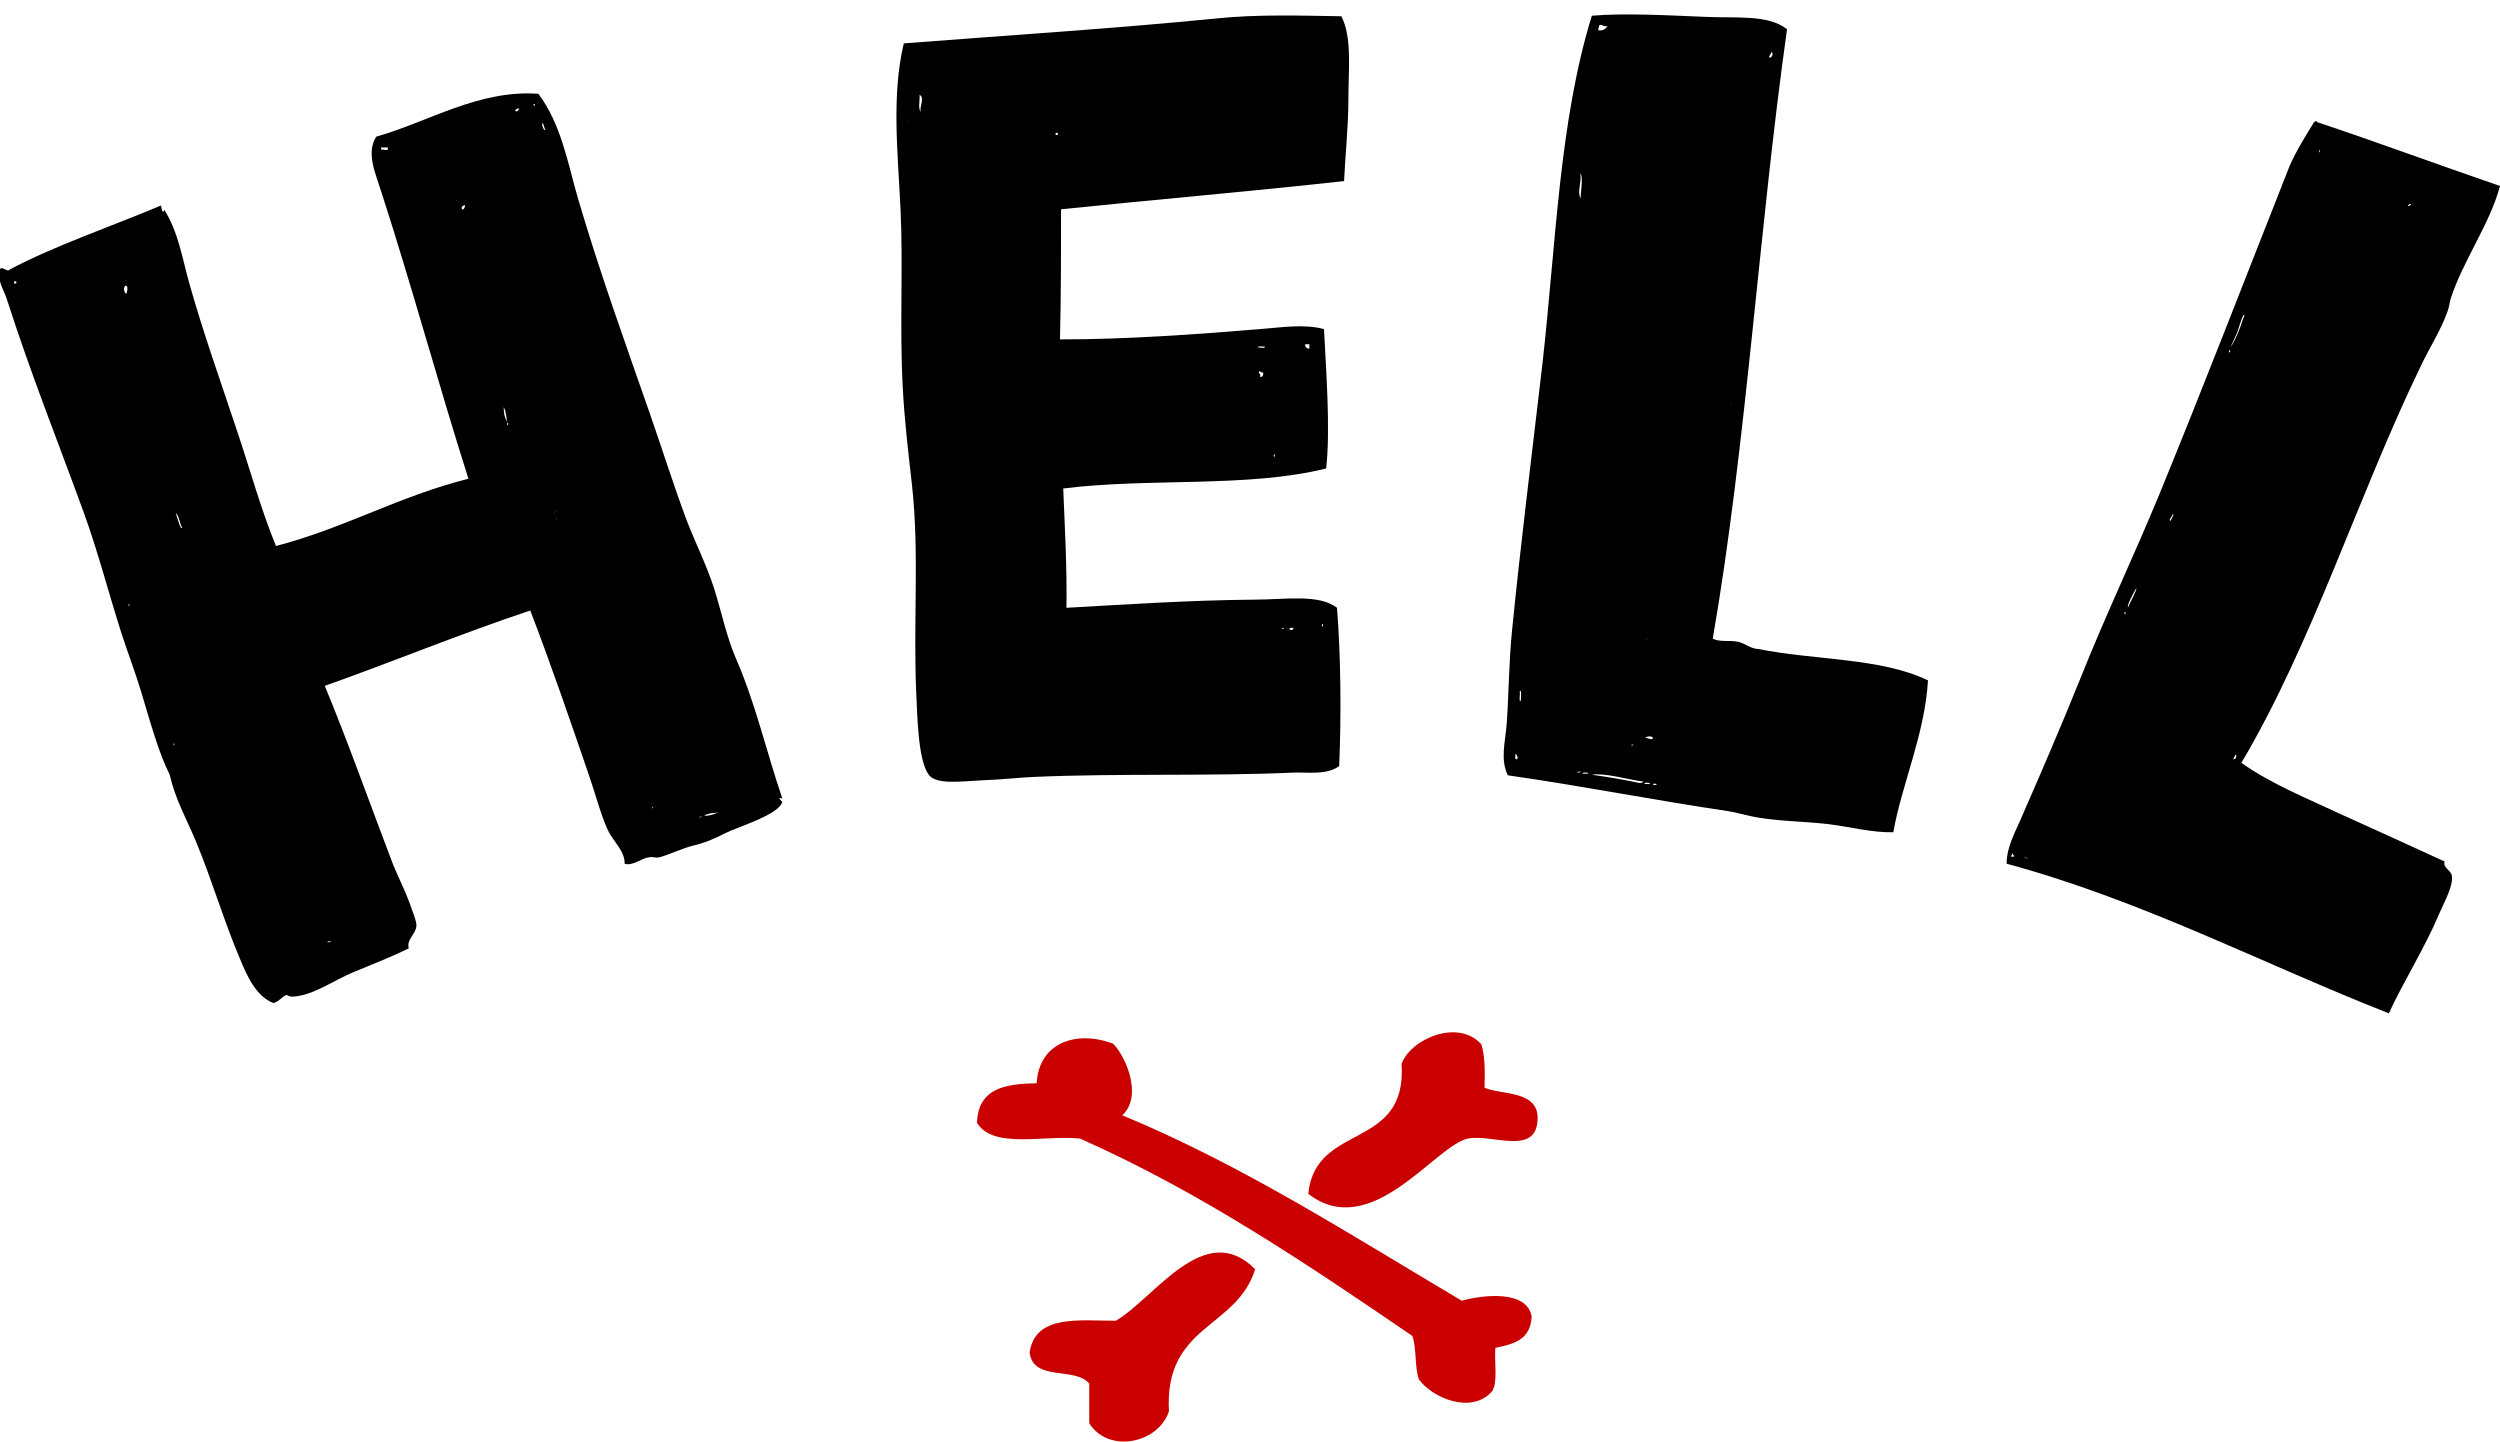 <svg class="header_logo" data-page="HOME" viewBox="0 0 461.1 265.9" xmlns="http://www.w3.org/2000/svg"><title>hell-logo</title> <g> <g> <path class="" style="fill-rule: evenodd; clip-rule: evenodd; fill: currentcolor;" d="M166.5,71.4c0.3,5.9,1,11.8,1.7,18
			c1.4,12.6,0.2,25.3,0.8,38.6c0.2,4,0.3,12.2,2.3,14.9c1.4,1.9,6,1.2,10.2,1c3.2-0.1,6.6-0.5,9.1-0.6c15.7-0.7,32.5-0.1,47.9-0.8
			c2.9-0.1,6.1,0.5,8.5-1.2c0.4-9.5,0.3-20.2-0.4-29.2c-3.4-2.6-9.6-1.5-15.3-1.5c-12,0.1-23.8,0.9-34.6,1.5
			c0.1-7.6-0.3-14.7-0.6-22c15.8-2,34.2-0.1,48.5-3.7c0.8-7.2,0-17.7-0.4-25.7c-3.7-1-7.9-0.3-11.8,0c-12.2,1-24.7,1.9-36.9,1.9
			c0.2-7.8,0.2-15.9,0.2-24c17.4-1.8,35-3.3,52.2-5.2c0.2-4.6,0.8-10,0.8-15.3c0-5.4,0.7-11.2-1.3-15.1c-7.1-0.1-15.4-0.4-23,0.4
			C205.2,5.3,186,6.5,166.7,8c-2.3,9.6-1.1,20.1-0.6,30.7C166.6,49.4,165.9,60.2,166.5,71.4z M244,136.9
			C244.2,137,243.9,136.8,244,136.9L244,136.9z M243.8,115.3C244.1,114.5,244.1,116.2,243.8,115.3L243.8,115.3z M238.6,115.8
			c-0.1,0.5-0.6,0.5-0.8,0.2C237.9,115.7,238.3,115.8,238.6,115.8z M236.8,115.8c0,0.2-0.3,0.2-0.4,0.2
			C236.4,115.8,236.6,115.8,236.8,115.8z M241.5,63.5c0,0.3,0,0.5,0,0.8c-0.5,0-0.8-0.3-0.8-0.8C241,63.5,241.3,63.5,241.5,63.5z
			 M232.4,69.5c0.2-0.6-0.3-0.5-0.2-1c0.4,0,0.4,0.3,0.8,0.2C233,69.1,233,69.6,232.4,69.5z M234.9,84
			C235.2,83.2,235.2,84.9,234.9,84L234.9,84z M233.3,63.9c0,0.5-0.9,0.1-1.3,0.2C232,63.7,232.9,64,233.3,63.9z M194.7,24.5
			c0.1,0,0.3,0,0.4,0c0,0.1,0,0.3,0,0.4c-0.1,0-0.3,0-0.4,0C194.7,24.8,194.7,24.7,194.7,24.5z M169.6,17.5c1,0.5,0,2,0.2,3.1
			C169.3,20,169.7,18.5,169.6,17.5z M167.3,22.3C167,23.8,167.5,21.5,167.3,22.3L167.3,22.3z" ></path> <path style="fill-rule: evenodd; clip-rule: evenodd; fill: currentcolor;" d="M320.7,118.4c-1.8-0.4-3.4,0.1-4.8-0.6
			c6.2-35.8,8.5-75.5,13.7-112.4c-3.5-2.8-9.5-2-15.3-2.3c-7.1-0.3-14.9-0.7-20.7-0.2c-6,19.4-6.6,41.8-9.1,64.1
			c-1.9,16.4-4,33-5.6,49.1c-0.6,5.8-0.6,11.6-1,17.4c-0.3,3.5-1.2,6.6,0.2,9.5c13.4,1.9,27.6,4.7,40.6,6.6c1.9,0.3,3.7,0.9,5.6,1.2
			c4.3,0.7,8.6,0.7,12.9,1.2c4.1,0.5,8.1,1.6,12,1.5c1.6-9,5.8-18,6.4-28c-8.6-4.2-20.9-3.7-31.3-5.8
			C323,119.7,321.9,118.7,320.7,118.4z M326.7,9.6c0.5,0.2,0.1,1.2-0.4,1C326.3,10.1,326.7,10,326.7,9.6z M319.3,74.3
			C319.4,73.7,318.9,76.1,319.3,74.3L319.3,74.3z M279.5,139c0.3,0.2,0.4,0.5,0.4,1C279.2,140.2,279.6,139.4,279.5,139z
			 M280.5,129.2c-0.4,0.6-0.1-1.2-0.2-1.7C280.7,127,280.5,128.8,280.5,129.2z M303.7,117.8C303.3,118.8,304.2,116.8,303.7,117.8
			L303.7,117.8z M301.3,137.3c0,0.2-0.3,0.2-0.4,0.2C300.8,137.3,301.1,137.4,301.3,137.3z M295,4.6c0.7-0.1,0.7,0.4,1.5,0.2
			c-0.3,0.5-0.8,0.9-1.7,0.8C294.8,5.2,294.9,4.9,295,4.6z M290.9,142.5c0-0.2,0.4-0.2,0.6-0.2C291.5,142.5,291.1,142.5,290.9,142.5
			z M291.5,36.6c-0.6-1.3,0.2-2.9,0-4.6C292,32.4,291.6,35.4,291.5,36.6z M291.9,142.7c0-0.4,0.7-0.1,1-0.2
			C293,142.9,292.2,142.6,291.9,142.7z M302.3,144.4c-2.8-0.6-5.7-1.1-8.7-1.5c2.2-0.4,6.4,0.8,9.1,1.2
			C303.6,144.1,302.7,144.5,302.3,144.4z M303.3,144.6c0-0.5,0.7-0.1,1-0.2C304.4,144.8,303.6,144.5,303.3,144.6z M304.8,136.3
			c-0.6,0.1-0.8-0.2-1.3-0.2C303.5,135.8,305.1,135.6,304.8,136.3z M305.6,144.6C305.1,145.2,304.3,144.3,305.6,144.6L305.6,144.6z
			 M306,145C305.9,144.9,306.2,145.1,306,145L306,145z" ></path> <path style="fill-rule: evenodd; clip-rule: evenodd; fill: currentcolor;" d="M144.3,147.3c-2.9-8.5-4.9-17.4-8.5-25.7
			c-1.8-4.1-2.7-8.7-4.1-13.1c-1.4-4.3-3.4-8.3-5-12.4c-2.4-6.4-4.5-13.1-6.8-19.7c-4.6-13.2-9.3-26.2-13.3-39.8
			c-1.9-6.6-3.1-13.7-7.3-19.3c-11-0.8-20.3,5.2-29.9,7.9c-1.9,3-0.2,6.6,1,10.4c5.6,17.3,10.7,36.1,16,52.7
			c-12.8,3.2-22.8,9.1-35.5,12.4c-2.8-6.8-4.8-14.2-7.3-21.6c-3-9-6.2-18-8.7-26.9c-1.3-4.6-2-9.4-4.6-13.5c-0.4,1-0.5-0.4-0.6-0.8
			c-9,3.8-19.6,7.4-27.9,11.8c-0.4,0.7-1.6-1-1.9,0.2c-0.4,2,0.9,3.7,1.4,5.4C5.7,69,10.7,81.5,15.4,94.4c2.7,7.4,4.6,14.9,7,22.4
			c1.2,3.7,2.6,7.3,3.7,11c1.6,5.3,3.1,10.9,5.2,15.1c1.1,4.7,3,7.9,4.8,12.2c3,7.2,5.2,14.8,8.1,21.6c1.4,3.4,3,7,6.2,8.3
			c1.1-0.2,1.5-1.2,2.5-1.5c0.7,0.5,1.5,0.3,2.1,0.2c3.3-0.5,6.8-3,10.2-4.4c3.6-1.5,7-2.8,10.2-4.4c-0.5-1.6,1.3-2.6,1.4-4.1
			c0.1-0.8-0.8-2.9-1.2-4.1c-1.3-3.5-2.4-5.3-3.5-8.3c-4-10.5-8.2-22.3-12.2-31.9c12.7-4.5,25-9.6,37.9-13.9
			c3.7,9.6,7.4,20.4,10.8,30.3c1.2,3.4,2.1,7.1,3.5,10.2c1,2.1,3.2,3.9,3.1,6.2c1.5,0.5,3-1,4.6-1.2c0.7-0.1,1.2,0.2,1.9,0
			c1.8-0.5,3.8-1.5,6-2.1c2.2-0.5,4.1-1.3,6-2.3c2.4-1.2,9.9-3.4,10.6-5.8C144.1,147.8,143.2,146.8,144.3,147.3z M70.3,27.6
			c0-0.1,0-0.3,0-0.4c0.4,0,0.8,0,1.2,0C71.8,28,70.7,27.5,70.3,27.6z M85.2,38.6c-0.2-0.7,0.3-0.5,0.4-0.8
			C85.9,37.7,85.7,38.8,85.2,38.6z M3,52.3c-0.1,0-0.3,0-0.4,0c0-0.1,0-0.3,0-0.4c0.1,0,0.3,0,0.4,0C3,52,3,52.2,3,52.3z M23.3,54.2
			c-0.4-0.2-0.6-1.1-0.2-1.5C23.8,52.6,23.4,54,23.3,54.2z M23.7,111.6C23.9,110.8,23.9,112.4,23.7,111.6L23.7,111.6z M31.1,135.2
			C31,135.2,31.3,135.4,31.1,135.2L31.1,135.2z M31.7,136.9C31.7,136.8,31.9,137,31.7,136.9L31.7,136.9z M32,137.3
			C32.2,136.5,32.2,138.1,32,137.3L32,137.3z M32.2,137.9C32.3,138.1,32.1,137.8,32.2,137.9L32.2,137.9z M32.4,94.6
			c0.7,0.6,0.7,2,1.2,2.7C33.3,97.9,32.7,95.4,32.4,94.6z M33.6,98.1C33.5,98,33.8,98.3,33.6,98.1L33.6,98.1z M61,173.6
			c0,0.2-0.4,0.2-0.6,0.2C60.4,173.6,60.7,173.6,61,173.6z M93.5,77.8c-0.4-0.7-0.6-1.6-0.6-2.7C93.3,75.8,93.4,76.8,93.5,77.8z
			 M93.5,78.2C93.8,77.4,93.8,79,93.5,78.2L93.5,78.2z M93.7,79.1C93.9,79.2,93.7,79,93.7,79.1L93.7,79.1z M95,20.4
			c0.1-0.3,0.5-0.4,0.8-0.4C95.6,20.3,95.4,20.8,95,20.4z M98.3,19.4c0.1-0.3,0.4-0.2,0.4,0C98.6,19.7,98.5,19.3,98.3,19.4z
			 M100,22.7c0.4,0.2,0.3,0.9,0.6,1.2C100.4,24.3,99.9,23.2,100,22.7z M102.4,94.2C102.1,95.7,102.6,93.5,102.4,94.2L102.4,94.2z
			 M102.7,95.4C102.2,97.3,102.8,94.8,102.7,95.4L102.7,95.4z M120.3,148.9C121,148.4,119.8,149.6,120.3,148.9L120.3,148.9z
			 M129,150.8c0-0.2,0.3-0.2,0.4-0.2C129.4,150.8,129.1,150.7,129,150.8z M131.1,150c0.6-0.1,0.7,0,1.4-0.2
			C130.8,150.7,128.6,150.6,131.1,150z M139.3,145.6C139.5,145.7,139.3,145.5,139.3,145.6L139.3,145.6z" ></path> <path style="fill-rule: evenodd; clip-rule: evenodd; fill: currentcolor;" d="M450.9,158.9c-6.3-2.9-12.7-5.8-19.1-8.7
			c-6.4-3-12.9-5.6-18.4-9.5c13.1-22.1,21.5-49.2,33-73c1.6-3.4,3.8-6.8,5-10.2c0.4-1.1,0.3-1.3,0.6-2.4c2.3-7.1,7.2-13.7,9.1-20.8
			c-11.4-3.9-22.4-8-33.8-11.8c0.1-0.4-0.6,0-0.6,0.2c-1.1,1.8-3.2,5.1-4.4,7.9c-8.1,20.5-16,41-24,60.5
			c-4.7,11.4-10,22.5-14.5,33.8c-3.5,8.7-7.2,17.3-10.8,25.5c-1.2,2.9-2.9,5.7-2.9,8.9c25.1,6.8,47.1,18.4,70.5,27.6
			c2.5-5.5,6.7-12.2,9.3-18.4c0.8-1.9,2.7-5.2,2.3-7.1C452,160.5,450.5,160,450.9,158.9z M444.7,37.6c-0.1,0.3-0.3,0.4-0.6,0.4
			C444.2,37.8,444.3,37.6,444.7,37.6z M427.7,27.9C427.9,27,427.9,28.7,427.7,27.9L427.7,27.9z M371.3,158c-0.1,0-0.3,0-0.4,0
			c0.1-0.2,0.2-0.3,0.2-0.6c0.2,0,0.1,0.4,0.4,0.4C371.6,158,371.4,158,371.3,158z M373.6,158.2
			C372.5,157.6,375.2,158.8,373.6,158.2L373.6,158.2z M391.6,113.7C391.6,113.6,391.8,113.8,391.6,113.7L391.6,113.7z M391.8,113.1
			C392.1,112.2,392.1,113.9,391.8,113.1L391.8,113.1z M392,112.6C392.2,112.8,392,112.6,392,112.6L392,112.6z M392.5,112
			c-0.3-0.3,1-2.6,1.5-3.5C394.2,108.8,392.9,111,392.5,112z M394.1,108.1C394.3,108.2,394,108,394.1,108.1L394.1,108.1z
			 M394.3,107.7C394.5,107.8,394.2,107.6,394.3,107.7L394.3,107.7z M400.3,96.1c-0.4-0.2,0.4-0.9,0.4-1.2
			C401.2,94.4,400.5,95.8,400.3,96.1z M410.5,66.4C410.6,66.6,410.4,66.3,410.5,66.4L410.5,66.4z M410.7,65.8
			C410.8,65.9,410.6,65.7,410.7,65.8L410.7,65.8z M410.9,65.4C410.8,65.3,411,65.5,410.9,65.4L410.9,65.4z M411.1,64.8
			C411.4,63.9,411.4,65.6,411.1,64.8L411.1,64.8z M412.6,61.4c0.4-1.1,0.7-2.4,1.2-3.3c0.4-0.2-0.1,0.7-0.2,1
			c-0.4,1.4-1.3,3.6-2.1,4.8C411.2,64.4,412.2,62.3,412.6,61.4z M411.9,140c0.1-0.3,0.3-0.5,0.4-0.8
			C412.6,139.1,412.5,140.2,411.9,140z" ></path> </g> <g> <path style="fill-rule: evenodd; clip-rule: evenodd; fill: rgb(202, 0, 0);" d="M273.2,192.6c0.7,2,0.7,5,0.6,8c2.9,1.4,10,0.4,9.8,5.8
			c-0.2,6.9-8.4,2.7-12.9,3.6c-6.1,1.4-17.8,19.1-29.4,10.2c1.3-13.3,18.3-7.9,17.2-24C260.3,191.5,269,187.9,273.2,192.6z" ></path> <path style="fill-rule: evenodd; clip-rule: evenodd; fill: rgb(202, 0, 0);" d="M207,205.7c22.6,9.4,42.3,22.2,62.6,34.2c4-1.1,12-2,12.9,2.9
			c-0.2,4.4-3.4,5.1-6.7,5.8c-0.2,2.7,0.5,6.4-0.6,8c-3.7,4.3-11,1.3-13.5-2.2c-0.8-2.2-0.4-5.8-1.2-8c-19.5-13.3-39-26.5-61.3-36.4
			c-6.6-0.7-16,2-19-2.9c0.2-6.5,5.4-7.2,11-7.3c0.4-7.4,7.2-9.9,14.1-7.3C207.7,194.9,210.8,202.2,207,205.7z" ></path> <path style="fill-rule: evenodd; clip-rule: evenodd; fill: rgb(202, 0, 0);" d="M231.5,234.1c-3.4,11-16.8,10.2-15.9,26.2
			c-2,6-11.2,7.8-14.7,2.2c0-2.4,0-4.9,0-7.3c-2.6-3.2-10.4-0.3-11-5.8c1.1-7,9.1-5.8,15.9-5.8C213,239.4,222.2,224.7,231.5,234.1z" ></path> </g> </g> </svg>